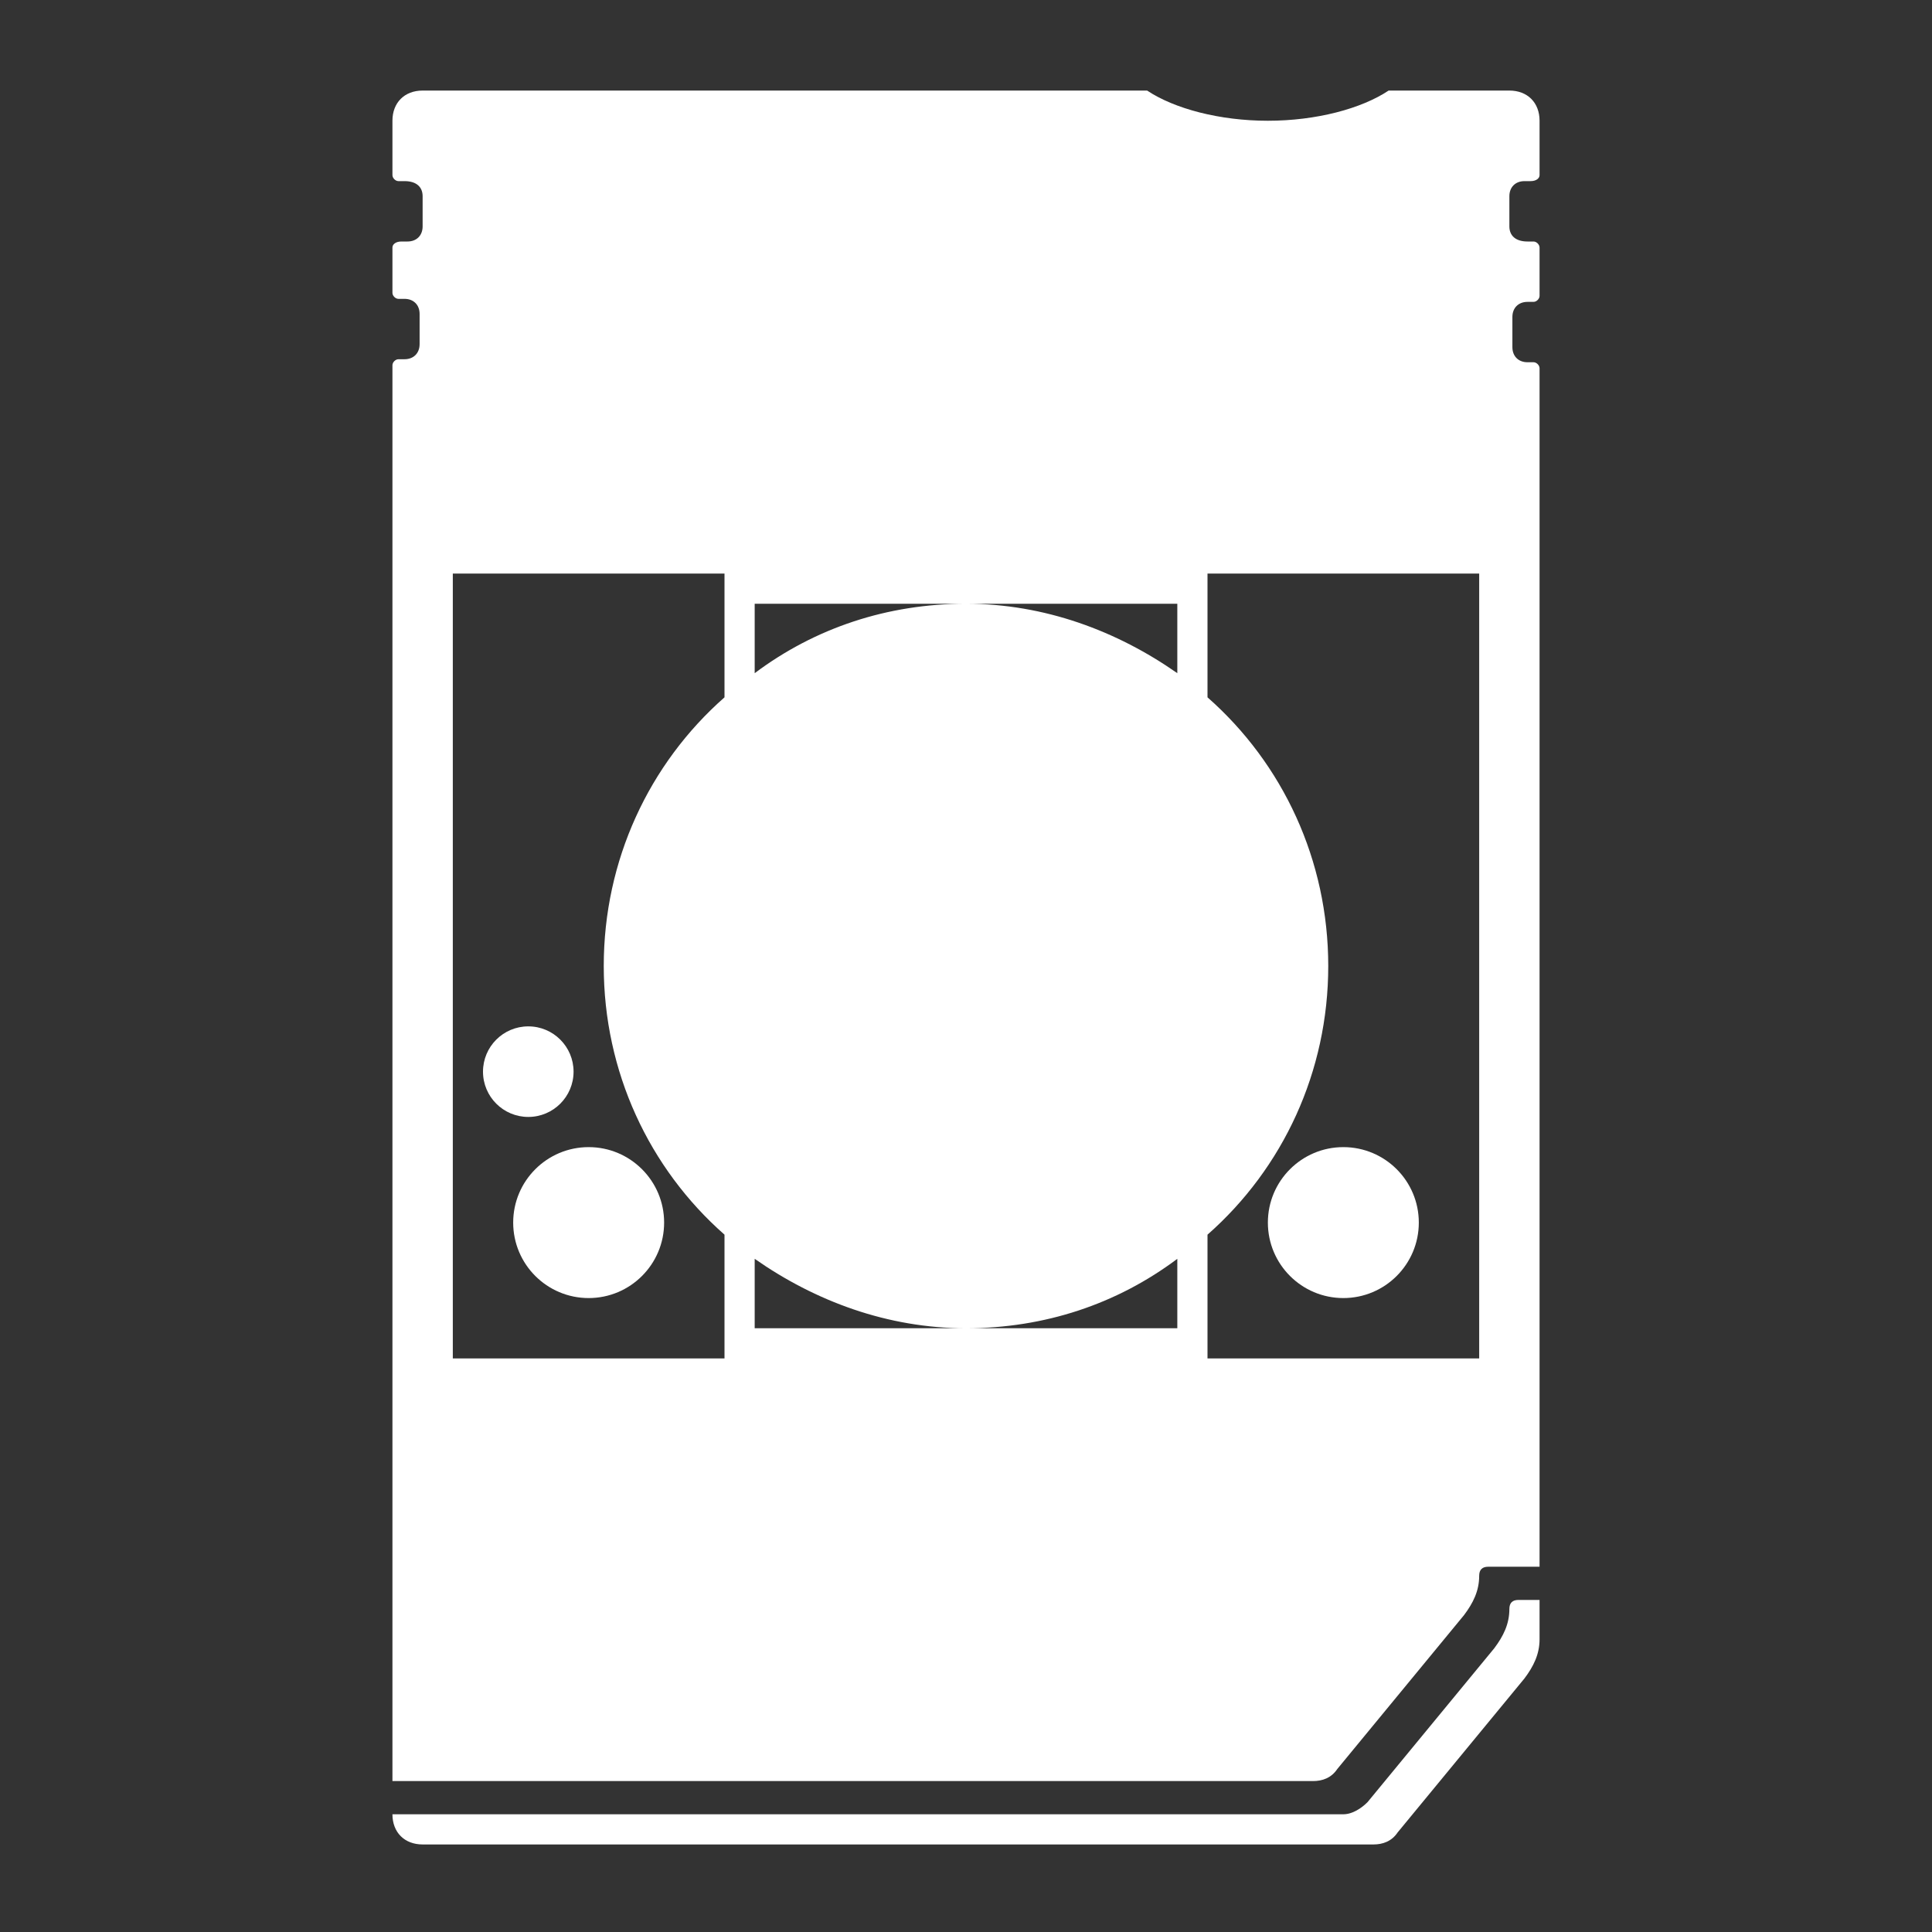 <?xml version="1.0" encoding="UTF-8" standalone="no"?>
<!-- Generator: Adobe Illustrator 22.1.0, SVG Export Plug-In . SVG Version: 6.00 Build 0)  -->

<svg
   xmlns:dc="http://purl.org/dc/elements/1.1/"
   xmlns:cc="http://creativecommons.org/ns#"
   xmlns:rdf="http://www.w3.org/1999/02/22-rdf-syntax-ns#"
   xmlns:svg="http://www.w3.org/2000/svg"
   xmlns="http://www.w3.org/2000/svg"
   xmlns:sodipodi="http://sodipodi.sourceforge.net/DTD/sodipodi-0.dtd"
   xmlns:inkscape="http://www.inkscape.org/namespaces/inkscape"
   version="1.1"
   id="svg2"
   inkscape:export-filename="/Users/margetts/Documents/GitHub/Working/monochrome/Sony - PlayStation Portable (PSX2PSP)-content.png"
   inkscape:export-xdpi="360"
   inkscape:export-ydpi="360"
   inkscape:version="0.92.4 (5da689c313, 2019-01-14)"
   sodipodi:docname="Sony - PlayStation Portable (PSX2PSP)-content.svg"
   x="0px"
   y="0px"
   viewBox="0 0 64 64"
   style="enable-background:new 0 0 64 64;"
   xml:space="preserve"><rect x="0" y="0" width="64" height="64" fill="#333333" stroke="none"/><defs
   id="defs768" /><sodipodi:namedview
   pagecolor="#ffffff"
   bordercolor="#666666"
   borderopacity="1"
   objecttolerance="10"
   gridtolerance="10"
   guidetolerance="10"
   inkscape:pageopacity="0"
   inkscape:pageshadow="2"
   inkscape:window-width="640"
   inkscape:window-height="480"
   id="namedview766"
   showgrid="false"
   inkscape:zoom="13.46875"
   inkscape:cx="20.157773"
   inkscape:cy="32"
   inkscape:current-layer="svg2" />
<style
   type="text/css"
   id="style751">
	.st0{fill:#FFFFFF;}
</style>
<path
   class="st0"
   d="M50,53.3L50,53.3c0,0.5-0.2,0.9-0.5,1.3l-4.2,5.1c-0.2,0.2-0.5,0.4-0.8,0.4H13c0,0.6,0.4,1,1,1h31.5  c0.3,0,0.6-0.1,0.8-0.4l4.2-5.1c0.3-0.4,0.5-0.8,0.5-1.3V54v-1h-0.7C50.1,53,50,53.1,50,53.3z"
   id="path753" />
<g
   id="g763">
	<circle
   class="st0"
   cx="17.5"
   cy="35.5"
   r="1.5"
   id="circle755" />
	<circle
   class="st0"
   cx="44.5"
   cy="40.5"
   r="2.5"
   id="circle757" />
	<circle
   class="st0"
   cx="19.5"
   cy="40.5"
   r="2.5"
   id="circle759" />
	<path
   class="st0"
   d="M50.5,6h0.2C50.9,6,51,5.9,51,5.8V4c0-0.6-0.4-1-1-1h-4c-0.9,0.6-2.4,1-4,1s-3.1-0.4-4-1H14c-0.6,0-1,0.4-1,1   v1.8C13,5.9,13.1,6,13.2,6h0.2C13.8,6,14,6.2,14,6.5v1C14,7.8,13.8,8,13.5,8h-0.2C13.1,8,13,8.1,13,8.2v1.5c0,0.1,0.1,0.2,0.2,0.2   h0.2c0.3,0,0.5,0.2,0.5,0.5v1c0,0.3-0.2,0.5-0.5,0.5h-0.2c-0.1,0-0.2,0.1-0.2,0.2V59h30.5c0.3,0,0.6-0.1,0.8-0.4l4.2-5.1   c0.3-0.4,0.5-0.8,0.5-1.3v0c0-0.2,0.1-0.3,0.3-0.3H50h1V12.2c0-0.1-0.1-0.2-0.2-0.2h-0.2c-0.3,0-0.5-0.2-0.5-0.5v-1   c0-0.3,0.2-0.5,0.5-0.5h0.2c0.1,0,0.2-0.1,0.2-0.2V8.2C51,8.1,50.9,8,50.8,8h-0.2C50.2,8,50,7.8,50,7.5v-1C50,6.2,50.2,6,50.5,6z    M24,23.1c-2.5,2.2-4,5.4-4,8.9s1.5,6.7,4,8.9V45h-9V19h9V23.1z M39,44h-7h-7v-2.3c2,1.4,4.4,2.3,7,2.3s5-0.8,7-2.3V44z M39,22.3   c-2-1.4-4.4-2.3-7-2.3s-5,0.8-7,2.3V20h7h7V22.3z M49,45h-9v-4.1c2.5-2.2,4-5.4,4-8.9s-1.5-6.7-4-8.9V19h9V45z"
   id="path761" />
</g>
</svg>